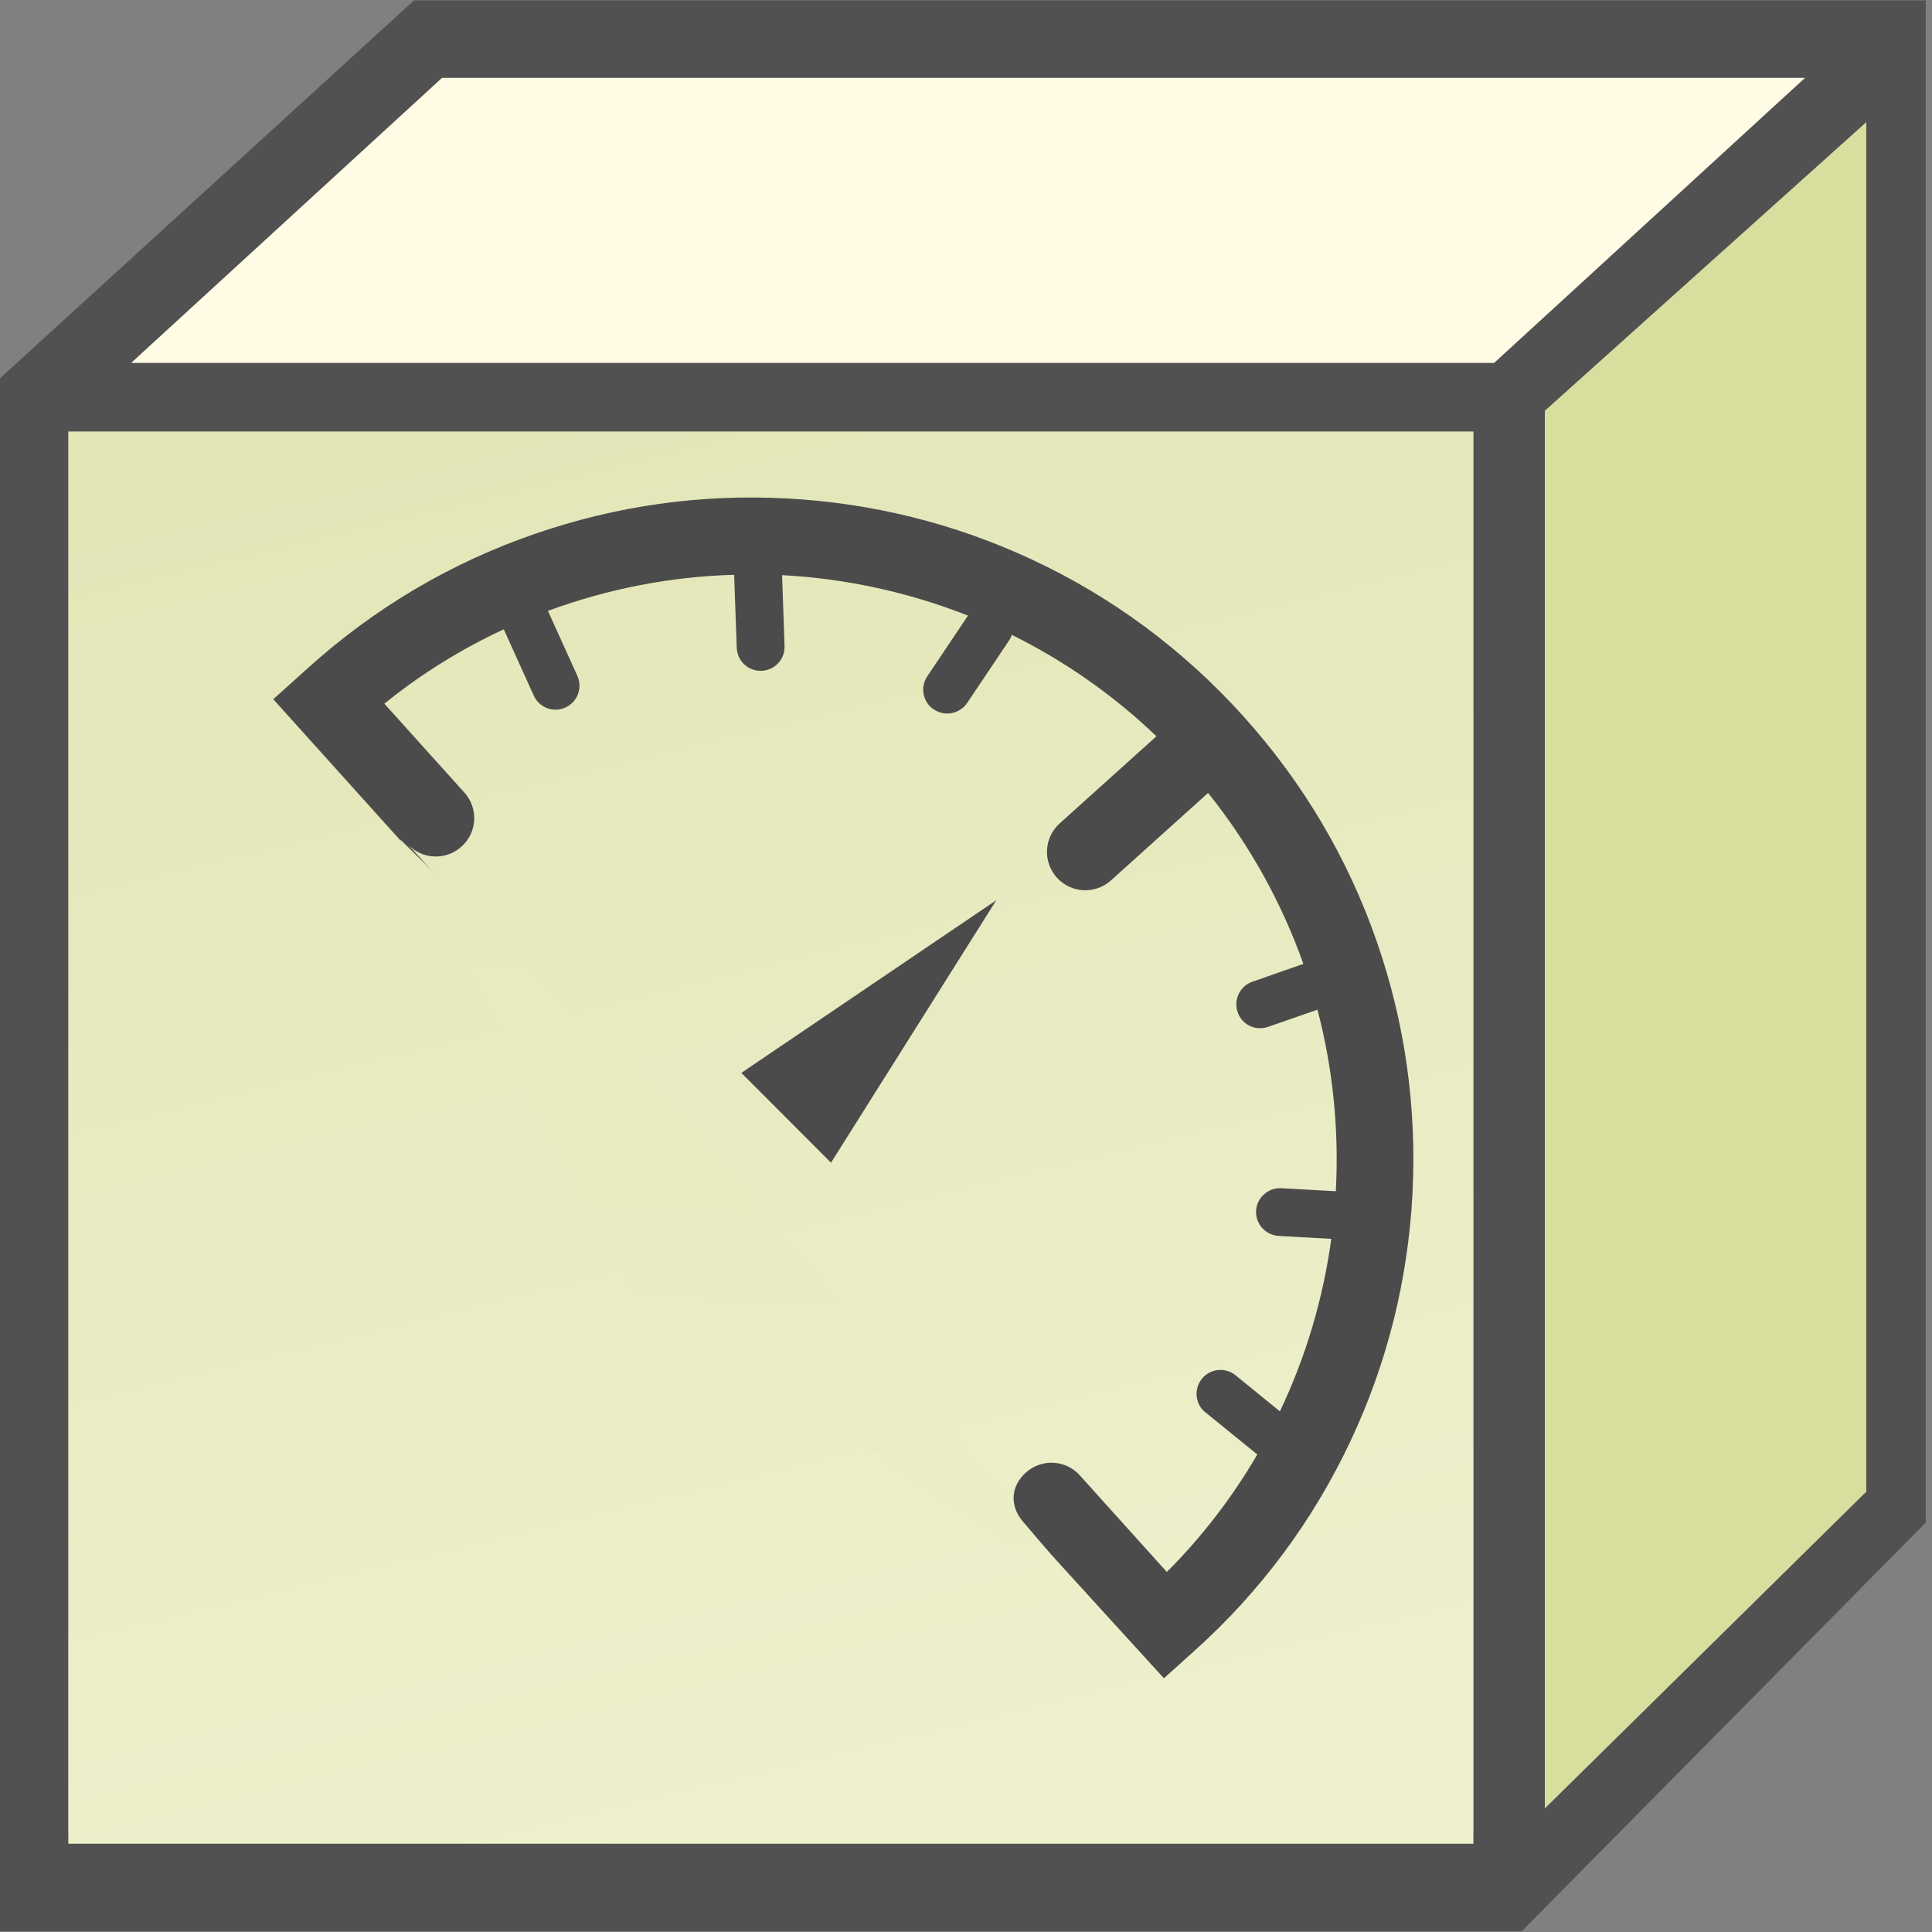 <?xml version="1.0" encoding="UTF-8"?>
<svg width="16px" height="16px" viewBox="0 0 16 16" version="1.1" xmlns="http://www.w3.org/2000/svg" xmlns:xlink="http://www.w3.org/1999/xlink">
    <rect x="0" y="0" width="16" height="16" fill="#808080" stroke="none"/>
    <title>Sensor</title>
    <defs>
        <linearGradient x1="25.832%" y1="0%" x2="50%" y2="100%" id="linearGradient-1">
            <stop stop-color="#E3E6B7" offset="0%"></stop>
            <stop stop-color="#EEF0CC" offset="100%"></stop>
        </linearGradient>
        <linearGradient x1="50%" y1="0%" x2="50%" y2="100%" id="linearGradient-2">
            <stop stop-color="#E7E9BD" offset="0%"></stop>
            <stop stop-color="#EBEEC6" offset="100%"></stop>
        </linearGradient>
    </defs>
    <g id="九大图" stroke="none" stroke-width="1" fill="none" fill-rule="evenodd">
        <g transform="translate(-807, -1110)" id="Sensor">
            <g transform="translate(807, 1110)">
                <g id="立方体">
                    <path d="M3.429,0.003 L-2.37027009e-14,3.133 L-2.37027009e-14,15.993 L12.603,15.993 L15.948,12.61 L15.948,0.003 L3.429,0.003 Z M11.803,15.188 L0.566,15.188 L0.566,3.574 L12.202,3.574 L12.202,15.188 L11.803,15.188 Z M1.087,3.005 L3.661,0.645 L14.948,0.645 L12.374,3.005 L1.087,3.005 Z M12.794,14.976 L12.794,3.402 L15.456,1.012 L15.456,12.353 L12.794,14.976 Z" id="形状" fill="#515151" fill-rule="nonzero"></path>
                    <polygon id="矩形" fill="url(#linearGradient-1)" points="0.566 3.574 12.202 3.574 12.202 15.269 0.566 15.269"></polygon>
                    <polygon id="路径" fill="#FFFBE4" points="1.087 3.005 3.661 0.645 14.948 0.645 12.374 3.005"></polygon>
                    <polygon id="路径" fill="#D8DE9E" points="12.794 14.976 12.794 3.402 15.456 1.012 15.456 12.353"></polygon>
                </g>
                <path d="M13.165,8.31 C12.889,7.656 12.494,7.07 11.99,6.566 C11.486,6.063 10.901,5.667 10.248,5.391 C9.573,5.105 8.854,4.96 8.115,4.96 C7.376,4.96 6.657,5.105 5.982,5.391 C5.329,5.667 4.743,6.063 4.24,6.566 C3.736,7.07 3.341,7.656 3.065,8.31 C2.778,8.985 2.633,9.705 2.633,10.444 C2.633,10.474 2.633,10.605 2.633,10.836 L4.31,10.836 L13.594,10.78 C13.594,10.587 13.594,10.475 13.594,10.444 C13.596,9.705 13.45,8.985 13.165,8.31 Z M4.266,10.812 C4.442,10.812 4.583,10.67 4.583,10.494 C4.583,10.318 4.442,10.177 4.266,10.177 L3.276,10.177 C3.297,9.78 3.367,9.397 3.48,9.03 L4.055,9.213 C4.074,9.219 4.094,9.222 4.114,9.222 C4.199,9.222 4.277,9.168 4.303,9.083 C4.336,8.979 4.278,8.868 4.174,8.835 L3.611,8.656 C3.808,8.163 4.082,7.708 4.421,7.31 L4.885,7.699 C4.922,7.729 4.967,7.745 5.012,7.745 C5.068,7.745 5.124,7.721 5.164,7.673 C5.234,7.589 5.223,7.464 5.138,7.394 L4.689,7.017 C5.063,6.643 5.495,6.333 5.968,6.097 L6.116,6.684 C6.139,6.774 6.22,6.834 6.308,6.834 C6.324,6.834 6.34,6.832 6.357,6.827 C6.463,6.801 6.527,6.692 6.501,6.586 L6.349,5.983 C6.345,5.966 6.339,5.95 6.329,5.934 C6.776,5.757 7.254,5.643 7.755,5.606 L7.755,6.684 C7.755,6.86 7.897,7.002 8.073,7.002 C8.248,7.002 8.39,6.86 8.39,6.684 L8.39,5.602 C8.946,5.634 9.479,5.76 9.97,5.963 L9.797,6.376 C9.755,6.477 9.803,6.593 9.903,6.635 C9.928,6.646 9.955,6.651 9.98,6.651 C10.058,6.651 10.13,6.605 10.162,6.529 L10.33,6.13 C10.782,6.363 11.193,6.666 11.549,7.023 L11.229,7.341 C11.151,7.418 11.151,7.544 11.227,7.622 C11.266,7.66 11.317,7.68 11.367,7.68 C11.418,7.68 11.469,7.66 11.508,7.622 L11.817,7.315 C12.137,7.693 12.401,8.122 12.594,8.587 L12.126,8.66 C12.018,8.677 11.944,8.779 11.961,8.886 C11.977,8.984 12.06,9.054 12.156,9.054 C12.167,9.054 12.178,9.053 12.187,9.051 L12.734,8.965 C12.857,9.349 12.934,9.755 12.956,10.173 L11.88,10.173 C11.704,10.173 11.563,10.314 11.563,10.49 C11.563,10.666 11.685,10.78 11.861,10.78 L4.266,10.812 Z" id="形状" fill="#4B4B4B" fill-rule="nonzero" transform="translate(8.114, 7.898) rotate(48) translate(-8.114, -7.898) "></path>
                <polygon id="矩形" fill="url(#linearGradient-2)" transform="translate(6.101, 10.02) rotate(3) translate(-6.101, -10.02) " points="3.156 7.1 5.404 9.093 9.046 12.941 5.324 10.79"></polygon>
                <polygon id="路径" fill="#4B4B4B" transform="translate(7.396, 8.371) rotate(45) translate(-7.396, -8.371) " points="7.353 7.119 7.922 9.624 6.871 9.623"></polygon>
            </g>
        </g>
    </g>
</svg>